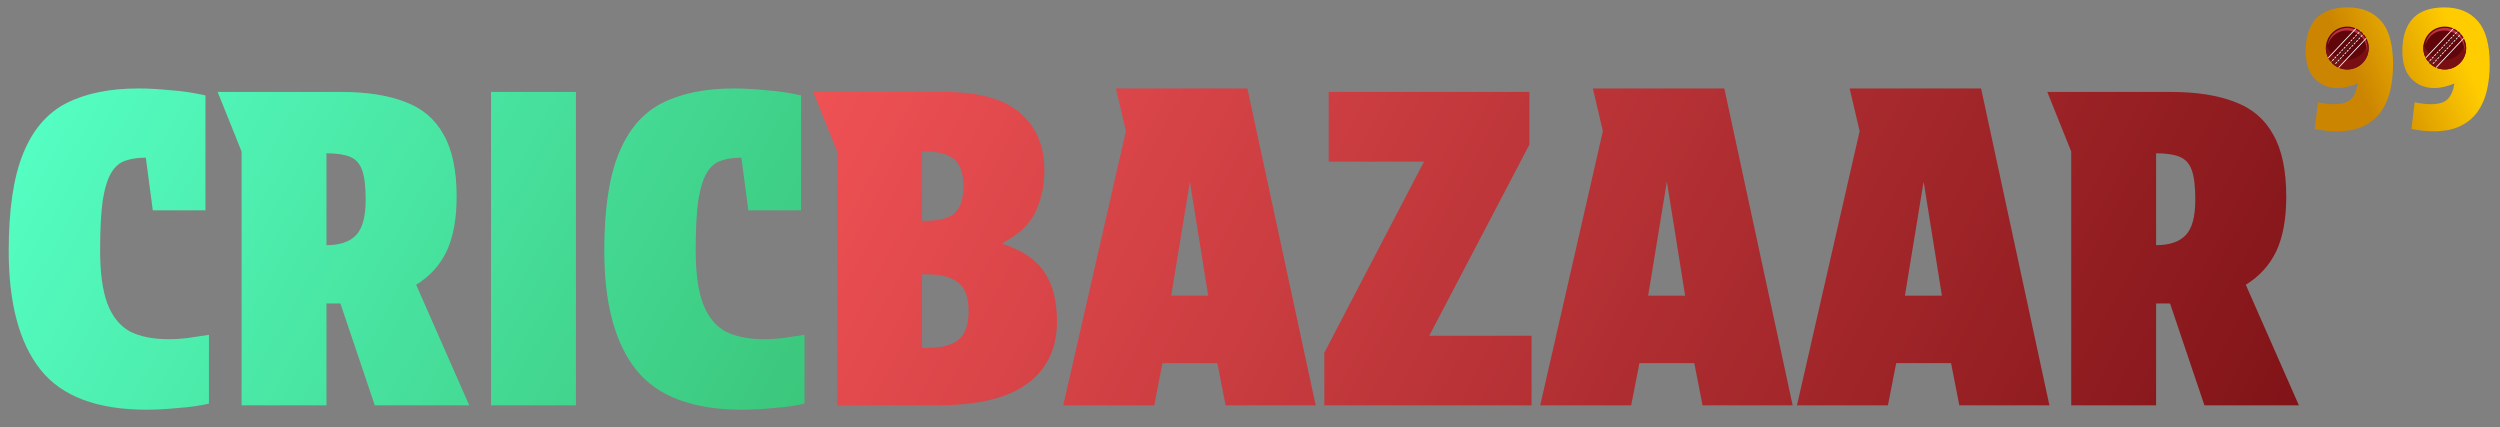 <svg width="1252" height="214" viewBox="0 0 1252 214" fill="none" xmlns="http://www.w3.org/2000/svg">
<rect x="0" y="0" width="1252" height="214" fill="#808080" stroke="none"/>
<path d="M1154.69 25.545C1154.69 18.52 1156.4 13.124 1159.83 9.359C1163.31 5.593 1168.62 3.71 1175.76 3.71C1182.9 3.71 1188.46 5.987 1192.45 10.539C1196.45 15.035 1198.44 22.286 1198.44 32.29C1198.44 36.73 1197.99 40.973 1197.09 45.02C1196.19 49.01 1194.67 52.579 1192.54 55.727C1190.4 58.818 1187.51 61.263 1183.86 63.061C1180.26 64.859 1175.71 65.759 1170.2 65.759C1168.29 65.759 1166.4 65.646 1164.55 65.421C1162.7 65.197 1160.92 64.916 1159.24 64.579L1160.84 51.258C1163.99 51.877 1166.69 52.186 1168.93 52.186C1172.76 52.186 1175.54 51.371 1177.28 49.741C1179.02 48.111 1180.17 45.469 1180.74 41.816C1178.94 42.547 1177.2 43.109 1175.51 43.502C1173.82 43.896 1172.19 44.092 1170.62 44.092C1166.01 44.092 1162.19 42.519 1159.15 39.371C1156.18 36.224 1154.69 31.615 1154.69 25.545ZM1177.03 32.374C1178.21 32.374 1179.61 32.149 1181.24 31.7C1181.24 26.866 1181.13 23.241 1180.9 20.824C1180.68 18.408 1180.2 16.806 1179.47 16.019C1178.74 15.176 1177.62 14.754 1176.1 14.754C1174.69 14.754 1173.51 15.541 1172.56 17.115C1171.66 18.632 1171.21 20.712 1171.21 23.354C1171.21 26.613 1171.66 28.946 1172.56 30.351C1173.46 31.7 1174.95 32.374 1177.03 32.374ZM1203.1 25.545C1203.1 18.52 1204.81 13.124 1208.24 9.359C1211.72 5.593 1217.03 3.71 1224.17 3.71C1231.31 3.71 1236.87 5.987 1240.86 10.539C1244.85 15.035 1246.85 22.286 1246.85 32.29C1246.85 36.73 1246.4 40.973 1245.5 45.02C1244.6 49.01 1243.08 52.579 1240.95 55.727C1238.81 58.818 1235.92 61.263 1232.26 63.061C1228.67 64.859 1224.12 65.759 1218.61 65.759C1216.7 65.759 1214.81 65.646 1212.96 65.421C1211.1 65.197 1209.33 64.916 1207.65 64.579L1209.25 51.258C1212.4 51.877 1215.09 52.186 1217.34 52.186C1221.16 52.186 1223.95 51.371 1225.69 49.741C1227.43 48.111 1228.58 45.469 1229.15 41.816C1227.35 42.547 1225.6 43.109 1223.92 43.502C1222.23 43.896 1220.6 44.092 1219.03 44.092C1214.42 44.092 1210.6 42.519 1207.56 39.371C1204.58 36.224 1203.1 31.615 1203.1 25.545ZM1225.44 32.374C1226.62 32.374 1228.02 32.149 1229.65 31.7C1229.65 26.866 1229.54 23.241 1229.31 20.824C1229.09 18.408 1228.61 16.806 1227.88 16.019C1227.15 15.176 1226.03 14.754 1224.51 14.754C1223.1 14.754 1221.92 15.541 1220.97 17.115C1220.07 18.632 1219.62 20.712 1219.62 23.354C1219.62 26.613 1220.07 28.946 1220.97 30.351C1221.87 31.7 1223.36 32.374 1225.44 32.374Z" fill="url(#paint0_linear_72_2)"/>
<path d="M1168.15 31.861C1172.46 35.925 1179.25 35.725 1183.31 31.415C1187.38 27.105 1187.18 20.316 1182.87 16.253C1178.56 12.189 1171.77 12.389 1167.71 16.699C1163.64 21.009 1163.84 27.797 1168.15 31.861Z" fill="#60060A"/>
<path d="M1185.86 21.255C1185.5 23.201 1184.59 25.068 1183.13 26.616C1179.06 30.926 1172.28 31.126 1167.97 27.062C1166.47 25.651 1165.47 23.911 1164.97 22.06C1164.32 25.533 1165.39 29.257 1168.15 31.861C1172.46 35.925 1179.25 35.725 1183.31 31.415C1185.97 28.602 1186.8 24.733 1185.86 21.255L1185.86 21.255Z" fill="#780F13"/>
<path d="M1168.11 18.395C1171.88 14.393 1178.19 14.208 1182.19 17.981C1184.53 20.186 1185.56 23.256 1185.26 26.225C1186.06 22.873 1185.09 19.2 1182.41 16.667C1178.41 12.894 1172.1 13.079 1168.33 17.081C1166.76 18.744 1165.88 20.804 1165.67 22.914C1166.06 21.274 1166.87 19.71 1168.11 18.395L1168.11 18.395Z" fill="#C03141"/>
<mask id="mask0_72_2" style="mask-type:luminance" maskUnits="userSpaceOnUse" x="1164" y="13" width="23" height="22">
<path d="M1168.15 31.861C1172.46 35.925 1179.25 35.725 1183.31 31.415C1187.38 27.105 1187.18 20.316 1182.87 16.253C1178.56 12.189 1171.77 12.389 1167.71 16.699C1163.64 21.009 1163.84 27.797 1168.15 31.861Z" fill="white"/>
</mask>
<g mask="url(#mask0_72_2)">
<path d="M1184.07 15.2L1183.85 14.992L1167.69 32.128L1167.91 32.336L1184.07 15.2Z" fill="#493B32"/>
<path d="M1181.8 15.794C1181.72 15.718 1181.72 15.59 1181.79 15.509L1182.37 14.897C1182.45 14.816 1182.57 14.812 1182.66 14.888C1182.74 14.965 1182.74 15.093 1182.66 15.174L1182.09 15.786C1182.01 15.867 1181.88 15.871 1181.8 15.794Z" fill="white"/>
<path d="M1179.49 18.242C1179.41 18.166 1179.41 18.038 1179.48 17.957L1180.06 17.345C1180.14 17.264 1180.27 17.26 1180.35 17.336C1180.43 17.413 1180.43 17.541 1180.36 17.622L1179.78 18.234C1179.7 18.315 1179.57 18.319 1179.49 18.242Z" fill="white"/>
<path d="M1180.65 17.018C1180.57 16.942 1180.56 16.814 1180.64 16.733L1181.22 16.121C1181.29 16.04 1181.42 16.036 1181.5 16.112C1181.58 16.189 1181.59 16.317 1181.51 16.398L1180.93 17.01C1180.86 17.091 1180.73 17.095 1180.65 17.018Z" fill="white"/>
<path d="M1178.34 19.466C1178.26 19.39 1178.25 19.262 1178.33 19.181L1178.91 18.569C1178.98 18.488 1179.11 18.484 1179.19 18.56C1179.27 18.637 1179.28 18.765 1179.2 18.846L1178.62 19.458C1178.55 19.539 1178.42 19.543 1178.34 19.466Z" fill="white"/>
<path d="M1176.03 21.914C1175.95 21.838 1175.95 21.71 1176.02 21.629L1176.6 21.017C1176.68 20.936 1176.8 20.932 1176.89 21.008C1176.97 21.085 1176.97 21.213 1176.89 21.294L1176.32 21.906C1176.24 21.987 1176.11 21.991 1176.03 21.914Z" fill="white"/>
<path d="M1177.19 20.691C1177.1 20.614 1177.1 20.486 1177.18 20.405L1177.75 19.793C1177.83 19.712 1177.96 19.708 1178.04 19.784C1178.12 19.861 1178.12 19.989 1178.05 20.07L1177.47 20.682C1177.39 20.763 1177.27 20.767 1177.19 20.691Z" fill="white"/>
<path d="M1174.88 23.139C1174.8 23.062 1174.79 22.934 1174.87 22.853L1175.45 22.241C1175.52 22.16 1175.65 22.156 1175.73 22.232C1175.81 22.309 1175.82 22.437 1175.74 22.518L1175.16 23.13C1175.09 23.211 1174.96 23.215 1174.88 23.139Z" fill="white"/>
<path d="M1172.57 25.587C1172.49 25.51 1172.48 25.382 1172.56 25.301L1173.14 24.689C1173.21 24.608 1173.34 24.604 1173.42 24.68C1173.5 24.757 1173.51 24.885 1173.43 24.966L1172.85 25.578C1172.78 25.659 1172.65 25.663 1172.57 25.587Z" fill="white"/>
<path d="M1173.72 24.362C1173.64 24.286 1173.64 24.158 1173.71 24.077L1174.29 23.465C1174.37 23.384 1174.5 23.38 1174.58 23.456C1174.66 23.533 1174.66 23.661 1174.59 23.742L1174.01 24.354C1173.93 24.435 1173.8 24.439 1173.72 24.362Z" fill="white"/>
<path d="M1171.41 26.811C1171.33 26.734 1171.33 26.606 1171.41 26.525L1171.98 25.913C1172.06 25.832 1172.19 25.828 1172.27 25.904C1172.35 25.981 1172.35 26.109 1172.28 26.19L1171.7 26.802C1171.62 26.883 1171.5 26.887 1171.41 26.811Z" fill="white"/>
<path d="M1169.11 29.259C1169.03 29.182 1169.02 29.054 1169.1 28.973L1169.68 28.361C1169.75 28.28 1169.88 28.276 1169.96 28.352C1170.04 28.429 1170.05 28.557 1169.97 28.638L1169.39 29.25C1169.32 29.331 1169.19 29.335 1169.11 29.259Z" fill="white"/>
<path d="M1170.26 28.035C1170.18 27.958 1170.18 27.83 1170.25 27.749L1170.83 27.137C1170.91 27.056 1171.03 27.052 1171.12 27.129C1171.2 27.205 1171.2 27.333 1171.12 27.414L1170.55 28.026C1170.47 28.108 1170.34 28.111 1170.26 28.035Z" fill="white"/>
<path d="M1167.95 30.483C1167.87 30.406 1167.87 30.278 1167.94 30.197L1168.52 29.585C1168.6 29.504 1168.73 29.5 1168.81 29.576C1168.89 29.653 1168.89 29.781 1168.82 29.862L1168.24 30.474C1168.16 30.555 1168.03 30.559 1167.95 30.483Z" fill="white"/>
<path d="M1166.82 31.688C1166.74 31.611 1166.73 31.483 1166.81 31.402L1167.39 30.79C1167.46 30.709 1167.59 30.705 1167.67 30.781C1167.75 30.858 1167.76 30.986 1167.68 31.067L1167.1 31.679C1167.03 31.76 1166.9 31.764 1166.82 31.688Z" fill="white"/>
<path d="M1183.39 17.291C1183.31 17.214 1183.3 17.086 1183.38 17.005L1183.96 16.393C1184.03 16.312 1184.16 16.308 1184.24 16.385C1184.32 16.461 1184.33 16.589 1184.25 16.67L1183.67 17.282C1183.6 17.364 1183.47 17.367 1183.39 17.291Z" fill="white"/>
<path d="M1181.08 19.739C1181 19.662 1181 19.534 1181.07 19.453L1181.65 18.841C1181.73 18.76 1181.85 18.756 1181.94 18.833C1182.02 18.909 1182.02 19.037 1181.94 19.118L1181.37 19.73C1181.29 19.812 1181.16 19.815 1181.08 19.739Z" fill="white"/>
<path d="M1182.23 18.515C1182.15 18.438 1182.15 18.311 1182.23 18.229L1182.8 17.617C1182.88 17.536 1183.01 17.532 1183.09 17.609C1183.17 17.685 1183.17 17.813 1183.1 17.894L1182.52 18.507C1182.44 18.588 1182.32 18.591 1182.23 18.515Z" fill="white"/>
<path d="M1179.93 20.963C1179.85 20.886 1179.84 20.759 1179.92 20.677L1180.5 20.065C1180.57 19.984 1180.7 19.98 1180.78 20.057C1180.86 20.133 1180.87 20.261 1180.79 20.342L1180.21 20.954C1180.14 21.036 1180.01 21.04 1179.93 20.963Z" fill="white"/>
<path d="M1177.62 23.411C1177.54 23.334 1177.53 23.206 1177.61 23.125L1178.19 22.513C1178.26 22.432 1178.39 22.428 1178.47 22.505C1178.55 22.581 1178.56 22.709 1178.48 22.79L1177.9 23.402C1177.83 23.483 1177.7 23.487 1177.62 23.411Z" fill="white"/>
<path d="M1178.77 22.187C1178.69 22.11 1178.69 21.982 1178.76 21.901L1179.34 21.289C1179.42 21.208 1179.55 21.204 1179.63 21.281C1179.71 21.357 1179.71 21.485 1179.64 21.566L1179.06 22.178C1178.98 22.26 1178.85 22.263 1178.77 22.187Z" fill="white"/>
<path d="M1176.46 24.635C1176.38 24.558 1176.38 24.43 1176.46 24.349L1177.03 23.737C1177.11 23.656 1177.24 23.652 1177.32 23.729C1177.4 23.805 1177.4 23.933 1177.33 24.014L1176.75 24.626C1176.67 24.708 1176.55 24.711 1176.46 24.635Z" fill="white"/>
<path d="M1174.16 27.083C1174.08 27.006 1174.07 26.878 1174.15 26.797L1174.73 26.185C1174.8 26.104 1174.93 26.1 1175.01 26.177C1175.09 26.253 1175.1 26.381 1175.02 26.462L1174.44 27.074C1174.37 27.156 1174.24 27.159 1174.16 27.083Z" fill="white"/>
<path d="M1175.31 25.859C1175.23 25.782 1175.23 25.654 1175.3 25.573L1175.88 24.961C1175.96 24.88 1176.08 24.876 1176.16 24.953C1176.25 25.029 1176.25 25.157 1176.17 25.238L1175.6 25.85C1175.52 25.931 1175.39 25.935 1175.31 25.859Z" fill="white"/>
<path d="M1173 28.307C1172.92 28.231 1172.92 28.103 1172.99 28.022L1173.57 27.41C1173.65 27.328 1173.78 27.325 1173.86 27.401C1173.94 27.478 1173.94 27.605 1173.86 27.687L1173.29 28.299C1173.21 28.38 1173.08 28.384 1173 28.307Z" fill="white"/>
<path d="M1170.69 30.755C1170.61 30.678 1170.61 30.55 1170.69 30.469L1171.26 29.857C1171.34 29.776 1171.47 29.772 1171.55 29.849C1171.63 29.925 1171.63 30.053 1171.56 30.134L1170.98 30.747C1170.9 30.828 1170.78 30.831 1170.69 30.755Z" fill="white"/>
<path d="M1171.85 29.531C1171.77 29.454 1171.76 29.327 1171.84 29.245L1172.42 28.633C1172.49 28.552 1172.62 28.548 1172.7 28.625C1172.78 28.701 1172.79 28.829 1172.71 28.91L1172.13 29.523C1172.06 29.604 1171.93 29.608 1171.85 29.531Z" fill="white"/>
<path d="M1169.54 31.979C1169.46 31.902 1169.46 31.775 1169.53 31.694L1170.11 31.081C1170.19 31 1170.31 30.996 1170.39 31.073C1170.48 31.149 1170.48 31.277 1170.4 31.358L1169.83 31.971C1169.75 32.052 1169.62 32.056 1169.54 31.979Z" fill="white"/>
</g>
<path d="M1179.68 14.172L1165.89 28.8C1165.95 28.928 1166.02 29.054 1166.08 29.18L1180.07 14.346C1179.94 14.286 1179.81 14.227 1179.68 14.172Z" fill="white"/>
<path d="M1184.94 18.934L1170.95 33.768C1171.08 33.828 1171.21 33.887 1171.34 33.942L1185.13 19.314C1185.07 19.186 1185 19.06 1184.94 18.934Z" fill="white"/>
<path d="M1216.97 31.861C1221.28 35.925 1228.07 35.725 1232.13 31.415C1236.2 27.105 1236 20.316 1231.69 16.253C1227.38 12.189 1220.59 12.389 1216.53 16.699C1212.46 21.009 1212.66 27.797 1216.97 31.861Z" fill="#60060A"/>
<path d="M1234.68 21.255C1234.32 23.201 1233.41 25.068 1231.95 26.616C1227.88 30.926 1221.1 31.126 1216.79 27.062C1215.29 25.651 1214.29 23.911 1213.79 22.06C1213.13 25.533 1214.21 29.257 1216.97 31.861C1221.28 35.925 1228.07 35.725 1232.13 31.415C1234.79 28.602 1235.62 24.733 1234.68 21.255L1234.68 21.255Z" fill="#780F13"/>
<path d="M1216.93 18.395C1220.7 14.393 1227 14.208 1231.01 17.981C1233.35 20.186 1234.38 23.256 1234.08 26.225C1234.88 22.873 1233.91 19.2 1231.23 16.667C1227.22 12.894 1220.92 13.079 1217.15 17.081C1215.58 18.744 1214.7 20.804 1214.49 22.914C1214.88 21.274 1215.69 19.71 1216.93 18.395L1216.93 18.395Z" fill="#C03141"/>
<mask id="mask1_72_2" style="mask-type:luminance" maskUnits="userSpaceOnUse" x="1213" y="13" width="23" height="22">
<path d="M1216.97 31.861C1221.28 35.925 1228.07 35.725 1232.13 31.415C1236.2 27.105 1236 20.316 1231.69 16.253C1227.38 12.189 1220.59 12.389 1216.53 16.699C1212.46 21.009 1212.66 27.797 1216.97 31.861Z" fill="white"/>
</mask>
<g mask="url(#mask1_72_2)">
<path d="M1232.89 15.2L1232.67 14.992L1216.51 32.128L1216.73 32.336L1232.89 15.2Z" fill="#493B32"/>
<path d="M1230.62 15.794C1230.54 15.718 1230.54 15.59 1230.61 15.509L1231.19 14.896C1231.27 14.815 1231.39 14.812 1231.48 14.888C1231.56 14.965 1231.56 15.093 1231.48 15.174L1230.91 15.786C1230.83 15.867 1230.7 15.871 1230.62 15.794Z" fill="white"/>
<path d="M1228.31 18.242C1228.23 18.166 1228.23 18.038 1228.3 17.957L1228.88 17.345C1228.96 17.263 1229.09 17.26 1229.17 17.336C1229.25 17.413 1229.25 17.541 1229.18 17.622L1228.6 18.234C1228.52 18.315 1228.39 18.319 1228.31 18.242Z" fill="white"/>
<path d="M1229.47 17.018C1229.39 16.942 1229.38 16.814 1229.46 16.733L1230.04 16.121C1230.11 16.04 1230.24 16.036 1230.32 16.112C1230.4 16.189 1230.41 16.317 1230.33 16.398L1229.75 17.01C1229.68 17.091 1229.55 17.095 1229.47 17.018Z" fill="white"/>
<path d="M1227.16 19.466C1227.08 19.39 1227.07 19.262 1227.15 19.181L1227.73 18.569C1227.8 18.488 1227.93 18.484 1228.01 18.56C1228.09 18.637 1228.1 18.765 1228.02 18.846L1227.44 19.458C1227.37 19.539 1227.24 19.543 1227.16 19.466Z" fill="white"/>
<path d="M1224.85 21.914C1224.77 21.838 1224.77 21.71 1224.84 21.628L1225.42 21.016C1225.5 20.935 1225.62 20.931 1225.71 21.008C1225.79 21.084 1225.79 21.212 1225.71 21.294L1225.14 21.906C1225.06 21.987 1224.93 21.991 1224.85 21.914Z" fill="white"/>
<path d="M1226 20.69C1225.92 20.614 1225.92 20.486 1226 20.405L1226.57 19.793C1226.65 19.711 1226.78 19.708 1226.86 19.784C1226.94 19.861 1226.94 19.988 1226.87 20.07L1226.29 20.682C1226.21 20.763 1226.09 20.767 1226 20.69Z" fill="white"/>
<path d="M1223.7 23.138C1223.62 23.062 1223.61 22.934 1223.69 22.853L1224.27 22.241C1224.34 22.159 1224.47 22.156 1224.55 22.232C1224.63 22.309 1224.64 22.436 1224.56 22.518L1223.98 23.13C1223.91 23.211 1223.78 23.215 1223.7 23.138Z" fill="white"/>
<path d="M1221.39 25.586C1221.31 25.51 1221.3 25.382 1221.38 25.301L1221.96 24.689C1222.03 24.607 1222.16 24.604 1222.24 24.68C1222.32 24.757 1222.33 24.884 1222.25 24.966L1221.67 25.578C1221.6 25.659 1221.47 25.663 1221.39 25.586Z" fill="white"/>
<path d="M1222.54 24.362C1222.46 24.286 1222.46 24.158 1222.53 24.077L1223.11 23.465C1223.19 23.384 1223.32 23.38 1223.4 23.456C1223.48 23.533 1223.48 23.661 1223.41 23.742L1222.83 24.354C1222.75 24.435 1222.62 24.439 1222.54 24.362Z" fill="white"/>
<path d="M1220.23 26.811C1220.15 26.734 1220.15 26.606 1220.23 26.525L1220.8 25.913C1220.88 25.832 1221.01 25.828 1221.09 25.904C1221.17 25.981 1221.17 26.109 1221.1 26.19L1220.52 26.802C1220.44 26.883 1220.32 26.887 1220.23 26.811Z" fill="white"/>
<path d="M1217.93 29.259C1217.85 29.182 1217.84 29.054 1217.92 28.973L1218.5 28.361C1218.57 28.28 1218.7 28.276 1218.78 28.352C1218.86 28.429 1218.87 28.557 1218.79 28.638L1218.21 29.25C1218.14 29.331 1218.01 29.335 1217.93 29.259Z" fill="white"/>
<path d="M1219.08 28.035C1219 27.958 1219 27.83 1219.07 27.749L1219.65 27.137C1219.73 27.056 1219.85 27.052 1219.93 27.128C1220.02 27.205 1220.02 27.333 1219.94 27.414L1219.37 28.026C1219.29 28.107 1219.16 28.111 1219.08 28.035Z" fill="white"/>
<path d="M1216.77 30.483C1216.69 30.406 1216.69 30.278 1216.76 30.197L1217.34 29.585C1217.42 29.504 1217.55 29.5 1217.63 29.576C1217.71 29.653 1217.71 29.781 1217.64 29.862L1217.06 30.474C1216.98 30.555 1216.85 30.559 1216.77 30.483Z" fill="white"/>
<path d="M1215.64 31.688C1215.56 31.611 1215.55 31.483 1215.63 31.402L1216.2 30.79C1216.28 30.709 1216.41 30.705 1216.49 30.781C1216.57 30.858 1216.58 30.986 1216.5 31.067L1215.92 31.679C1215.85 31.76 1215.72 31.764 1215.64 31.688Z" fill="white"/>
<path d="M1232.21 17.291C1232.13 17.214 1232.12 17.086 1232.2 17.005L1232.78 16.393C1232.85 16.312 1232.98 16.308 1233.06 16.385C1233.14 16.461 1233.15 16.589 1233.07 16.67L1232.49 17.282C1232.42 17.364 1232.29 17.367 1232.21 17.291Z" fill="white"/>
<path d="M1229.9 19.739C1229.82 19.662 1229.82 19.534 1229.89 19.453L1230.47 18.841C1230.55 18.76 1230.67 18.756 1230.75 18.833C1230.84 18.909 1230.84 19.037 1230.76 19.118L1230.19 19.73C1230.11 19.812 1229.98 19.815 1229.9 19.739Z" fill="white"/>
<path d="M1231.05 18.515C1230.97 18.438 1230.97 18.311 1231.05 18.229L1231.62 17.617C1231.7 17.536 1231.83 17.532 1231.91 17.609C1231.99 17.685 1231.99 17.813 1231.92 17.894L1231.34 18.507C1231.26 18.588 1231.14 18.591 1231.05 18.515Z" fill="white"/>
<path d="M1228.75 20.963C1228.66 20.886 1228.66 20.758 1228.74 20.677L1229.31 20.065C1229.39 19.984 1229.52 19.98 1229.6 20.057C1229.68 20.133 1229.69 20.261 1229.61 20.342L1229.03 20.954C1228.96 21.035 1228.83 21.039 1228.75 20.963Z" fill="white"/>
<path d="M1226.44 23.411C1226.36 23.334 1226.35 23.206 1226.43 23.125L1227.01 22.513C1227.08 22.432 1227.21 22.428 1227.29 22.505C1227.37 22.581 1227.38 22.709 1227.3 22.79L1226.72 23.402C1226.65 23.483 1226.52 23.487 1226.44 23.411Z" fill="white"/>
<path d="M1227.59 22.187C1227.51 22.11 1227.51 21.982 1227.58 21.901L1228.16 21.289C1228.24 21.208 1228.37 21.204 1228.45 21.281C1228.53 21.357 1228.53 21.485 1228.45 21.566L1227.88 22.178C1227.8 22.26 1227.67 22.263 1227.59 22.187Z" fill="white"/>
<path d="M1225.28 24.635C1225.2 24.558 1225.2 24.43 1225.28 24.349L1225.85 23.737C1225.93 23.656 1226.06 23.652 1226.14 23.728C1226.22 23.805 1226.22 23.933 1226.15 24.014L1225.57 24.626C1225.49 24.707 1225.37 24.711 1225.28 24.635Z" fill="white"/>
<path d="M1222.98 27.083C1222.89 27.006 1222.89 26.878 1222.97 26.797L1223.54 26.185C1223.62 26.104 1223.75 26.1 1223.83 26.177C1223.91 26.253 1223.92 26.381 1223.84 26.462L1223.26 27.074C1223.19 27.156 1223.06 27.159 1222.98 27.083Z" fill="white"/>
<path d="M1224.13 25.859C1224.05 25.782 1224.05 25.654 1224.12 25.573L1224.7 24.961C1224.78 24.88 1224.9 24.876 1224.98 24.953C1225.07 25.029 1225.07 25.157 1224.99 25.238L1224.42 25.85C1224.34 25.931 1224.21 25.935 1224.13 25.859Z" fill="white"/>
<path d="M1221.82 28.307C1221.74 28.23 1221.74 28.102 1221.81 28.021L1222.39 27.409C1222.47 27.328 1222.59 27.324 1222.68 27.401C1222.76 27.477 1222.76 27.605 1222.68 27.686L1222.11 28.299C1222.03 28.38 1221.9 28.384 1221.82 28.307Z" fill="white"/>
<path d="M1219.51 30.755C1219.43 30.678 1219.43 30.55 1219.51 30.469L1220.08 29.857C1220.16 29.776 1220.29 29.772 1220.37 29.849C1220.45 29.925 1220.45 30.053 1220.38 30.134L1219.8 30.747C1219.72 30.828 1219.59 30.831 1219.51 30.755Z" fill="white"/>
<path d="M1220.67 29.531C1220.59 29.454 1220.58 29.327 1220.66 29.245L1221.24 28.633C1221.31 28.552 1221.44 28.548 1221.52 28.625C1221.6 28.701 1221.61 28.829 1221.53 28.91L1220.95 29.523C1220.88 29.604 1220.75 29.608 1220.67 29.531Z" fill="white"/>
<path d="M1218.36 31.979C1218.28 31.902 1218.27 31.774 1218.35 31.693L1218.93 31.081C1219 31 1219.13 30.996 1219.21 31.073C1219.3 31.149 1219.3 31.277 1219.22 31.358L1218.65 31.97C1218.57 32.052 1218.44 32.055 1218.36 31.979Z" fill="white"/>
</g>
<path d="M1228.5 14.172L1214.71 28.8C1214.77 28.928 1214.83 29.054 1214.9 29.18L1228.89 14.346C1228.76 14.286 1228.63 14.227 1228.5 14.172Z" fill="white"/>
<path d="M1233.76 18.934L1219.77 33.768C1219.9 33.828 1220.03 33.887 1220.16 33.942L1233.95 19.314C1233.89 19.186 1233.82 19.06 1233.76 18.934Z" fill="white"/>
<path d="M4.36 125.61C4.36 104.973 6.758 88.768 11.554 76.996C16.35 65.079 23.544 56.649 33.136 51.708C42.873 46.767 54.936 44.296 69.324 44.296C73.975 44.296 79.279 44.587 85.238 45.168C91.342 45.604 97.228 46.476 102.896 47.784V105.336H76.518L73.03 78.958C69.106 78.958 65.691 79.467 62.784 80.484C60.023 81.356 57.697 83.318 55.808 86.37C53.919 89.422 52.465 94.073 51.448 100.322C50.576 106.571 50.14 114.928 50.14 125.392C50.14 136.728 51.375 145.666 53.846 152.206C56.317 158.601 60.023 163.179 64.964 165.94C70.051 168.556 76.518 169.864 84.366 169.864C87.854 169.864 91.197 169.646 94.394 169.21C97.591 168.774 101.007 168.265 104.64 167.684V202.128C100.425 203.145 95.339 203.872 89.38 204.308C83.421 204.889 78.117 205.18 73.466 205.18C48.614 205.18 30.883 198.495 20.274 185.124C9.665 171.753 4.36 151.915 4.36 125.61ZM170.912 46.04C183.701 46.04 194.383 47.711 202.958 51.054C211.533 54.251 217.927 59.701 222.142 67.404C226.502 74.961 228.682 85.353 228.682 98.578C228.682 109.623 227.011 118.707 223.668 125.828C220.325 132.804 215.239 138.399 208.408 142.614L235.004 203H187.698L170.476 151.988H163.5V203H120.99V75.906L109 46.04H170.912ZM163.5 122.776C170.185 122.776 175.127 121.105 178.324 117.762C181.521 114.419 183.12 108.533 183.12 100.104C183.12 93.419 182.539 88.477 181.376 85.28C180.213 81.937 178.179 79.685 175.272 78.522C172.511 77.359 168.587 76.778 163.5 76.778V122.776ZM245.906 46.04H288.416V203H245.906V46.04ZM302.62 125.61C302.62 104.973 305.018 88.768 309.814 76.996C314.61 65.079 321.804 56.649 331.396 51.708C341.133 46.767 353.196 44.296 367.584 44.296C372.234 44.296 377.539 44.587 383.498 45.168C389.602 45.604 395.488 46.476 401.156 47.784V105.336H374.778L371.29 78.958C367.366 78.958 363.95 79.467 361.044 80.484C358.282 81.356 355.957 83.318 354.068 86.37C352.178 89.422 350.725 94.073 349.708 100.322C348.836 106.571 348.4 114.928 348.4 125.392C348.4 136.728 349.635 145.666 352.106 152.206C354.576 158.601 358.282 163.179 363.224 165.94C368.31 168.556 374.778 169.864 382.626 169.864C386.114 169.864 389.456 169.646 392.654 169.21C395.851 168.774 399.266 168.265 402.9 167.684V202.128C398.685 203.145 393.598 203.872 387.64 204.308C381.681 204.889 376.376 205.18 371.726 205.18C346.874 205.18 329.143 198.495 318.534 185.124C307.924 171.753 302.62 151.915 302.62 125.61Z" fill="url(#paint1_linear_72_2)"/>
<path d="M419.25 203V75.906L407.26 46.04H472.66C490.245 46.04 503.034 49.601 511.028 56.722C519.021 63.698 523.018 73.145 523.018 85.062C523.018 92.765 521.564 99.741 518.658 105.99C515.751 112.239 510.228 117.471 502.09 121.686V122.122C511.972 125.319 518.948 130.043 523.018 136.292C527.232 142.541 529.34 150.753 529.34 160.926C529.34 174.442 524.398 184.833 514.516 192.1C504.633 199.367 489.591 203 469.39 203H419.25ZM461.76 110.568H463.722C470.262 110.568 474.985 109.333 477.892 106.862C480.944 104.246 482.47 99.741 482.47 93.346C482.47 86.806 480.944 82.301 477.892 79.83C474.985 77.214 470.262 75.906 463.722 75.906H461.76V110.568ZM461.76 174.224H463.94C471.206 174.224 476.511 172.916 479.854 170.3C483.342 167.539 485.086 162.743 485.086 155.912C485.086 148.936 483.342 144.14 479.854 141.524C476.511 138.763 471.206 137.382 463.94 137.382H461.76V174.224ZM582.169 181.854L578.027 203H532.465L563.857 65.66L558.843 44.296H624.679L658.905 203H613.779L609.637 181.854H582.169ZM586.529 148.064H605.059L595.903 90.948L586.529 148.064ZM665.411 46.04H765.909V72.418L715.769 168.12H766.999V203H663.231V176.622L713.153 80.92H665.411V46.04ZM821.032 181.854L816.89 203H771.328L802.72 65.66L797.706 44.296H863.542L897.768 203H852.642L848.5 181.854H821.032ZM825.392 148.064H843.922L834.766 90.948L825.392 148.064ZM949.618 181.854L945.476 203H899.914L931.306 65.66L926.292 44.296H992.128L1026.35 203H981.228L977.086 181.854H949.618ZM953.978 148.064H972.508L963.352 90.948L953.978 148.064ZM1087.19 46.04C1099.98 46.04 1110.66 47.711 1119.24 51.054C1127.81 54.251 1134.21 59.701 1138.42 67.404C1142.78 74.961 1144.96 85.353 1144.96 98.578C1144.96 109.623 1143.29 118.707 1139.95 125.828C1136.61 132.804 1131.52 138.399 1124.69 142.614L1151.29 203H1103.98L1086.76 151.988H1079.78V203H1037.27V75.906L1025.28 46.04H1087.19ZM1079.78 122.776C1086.47 122.776 1091.41 121.105 1094.61 117.762C1097.8 114.419 1099.4 108.533 1099.4 100.104C1099.4 93.419 1098.82 88.477 1097.66 85.28C1096.49 81.937 1094.46 79.685 1091.55 78.522C1088.79 77.359 1084.87 76.778 1079.78 76.778V122.776Z" fill="url(#paint2_linear_72_2)"/>
<defs>
<linearGradient id="paint0_linear_72_2" x1="1252" y1="69.223" x2="1202.13" y2="90.869" gradientUnits="userSpaceOnUse">
<stop stop-color="#FFCC00"/>
<stop offset="1" stop-color="#CC8500"/>
</linearGradient>
<linearGradient id="paint1_linear_72_2" x1="804.693" y1="365.644" x2="67.371" y2="-47.838" gradientUnits="userSpaceOnUse">
<stop stop-color="#208C30"/>
<stop offset="1" stop-color="#55FFC4"/>
</linearGradient>
<linearGradient id="paint2_linear_72_2" x1="1153" y1="314.5" x2="367.467" y2="-98.756" gradientUnits="userSpaceOnUse">
<stop stop-color="#780F13"/>
<stop offset="1" stop-color="#FF5A5D"/>
</linearGradient>
</defs>
</svg>
